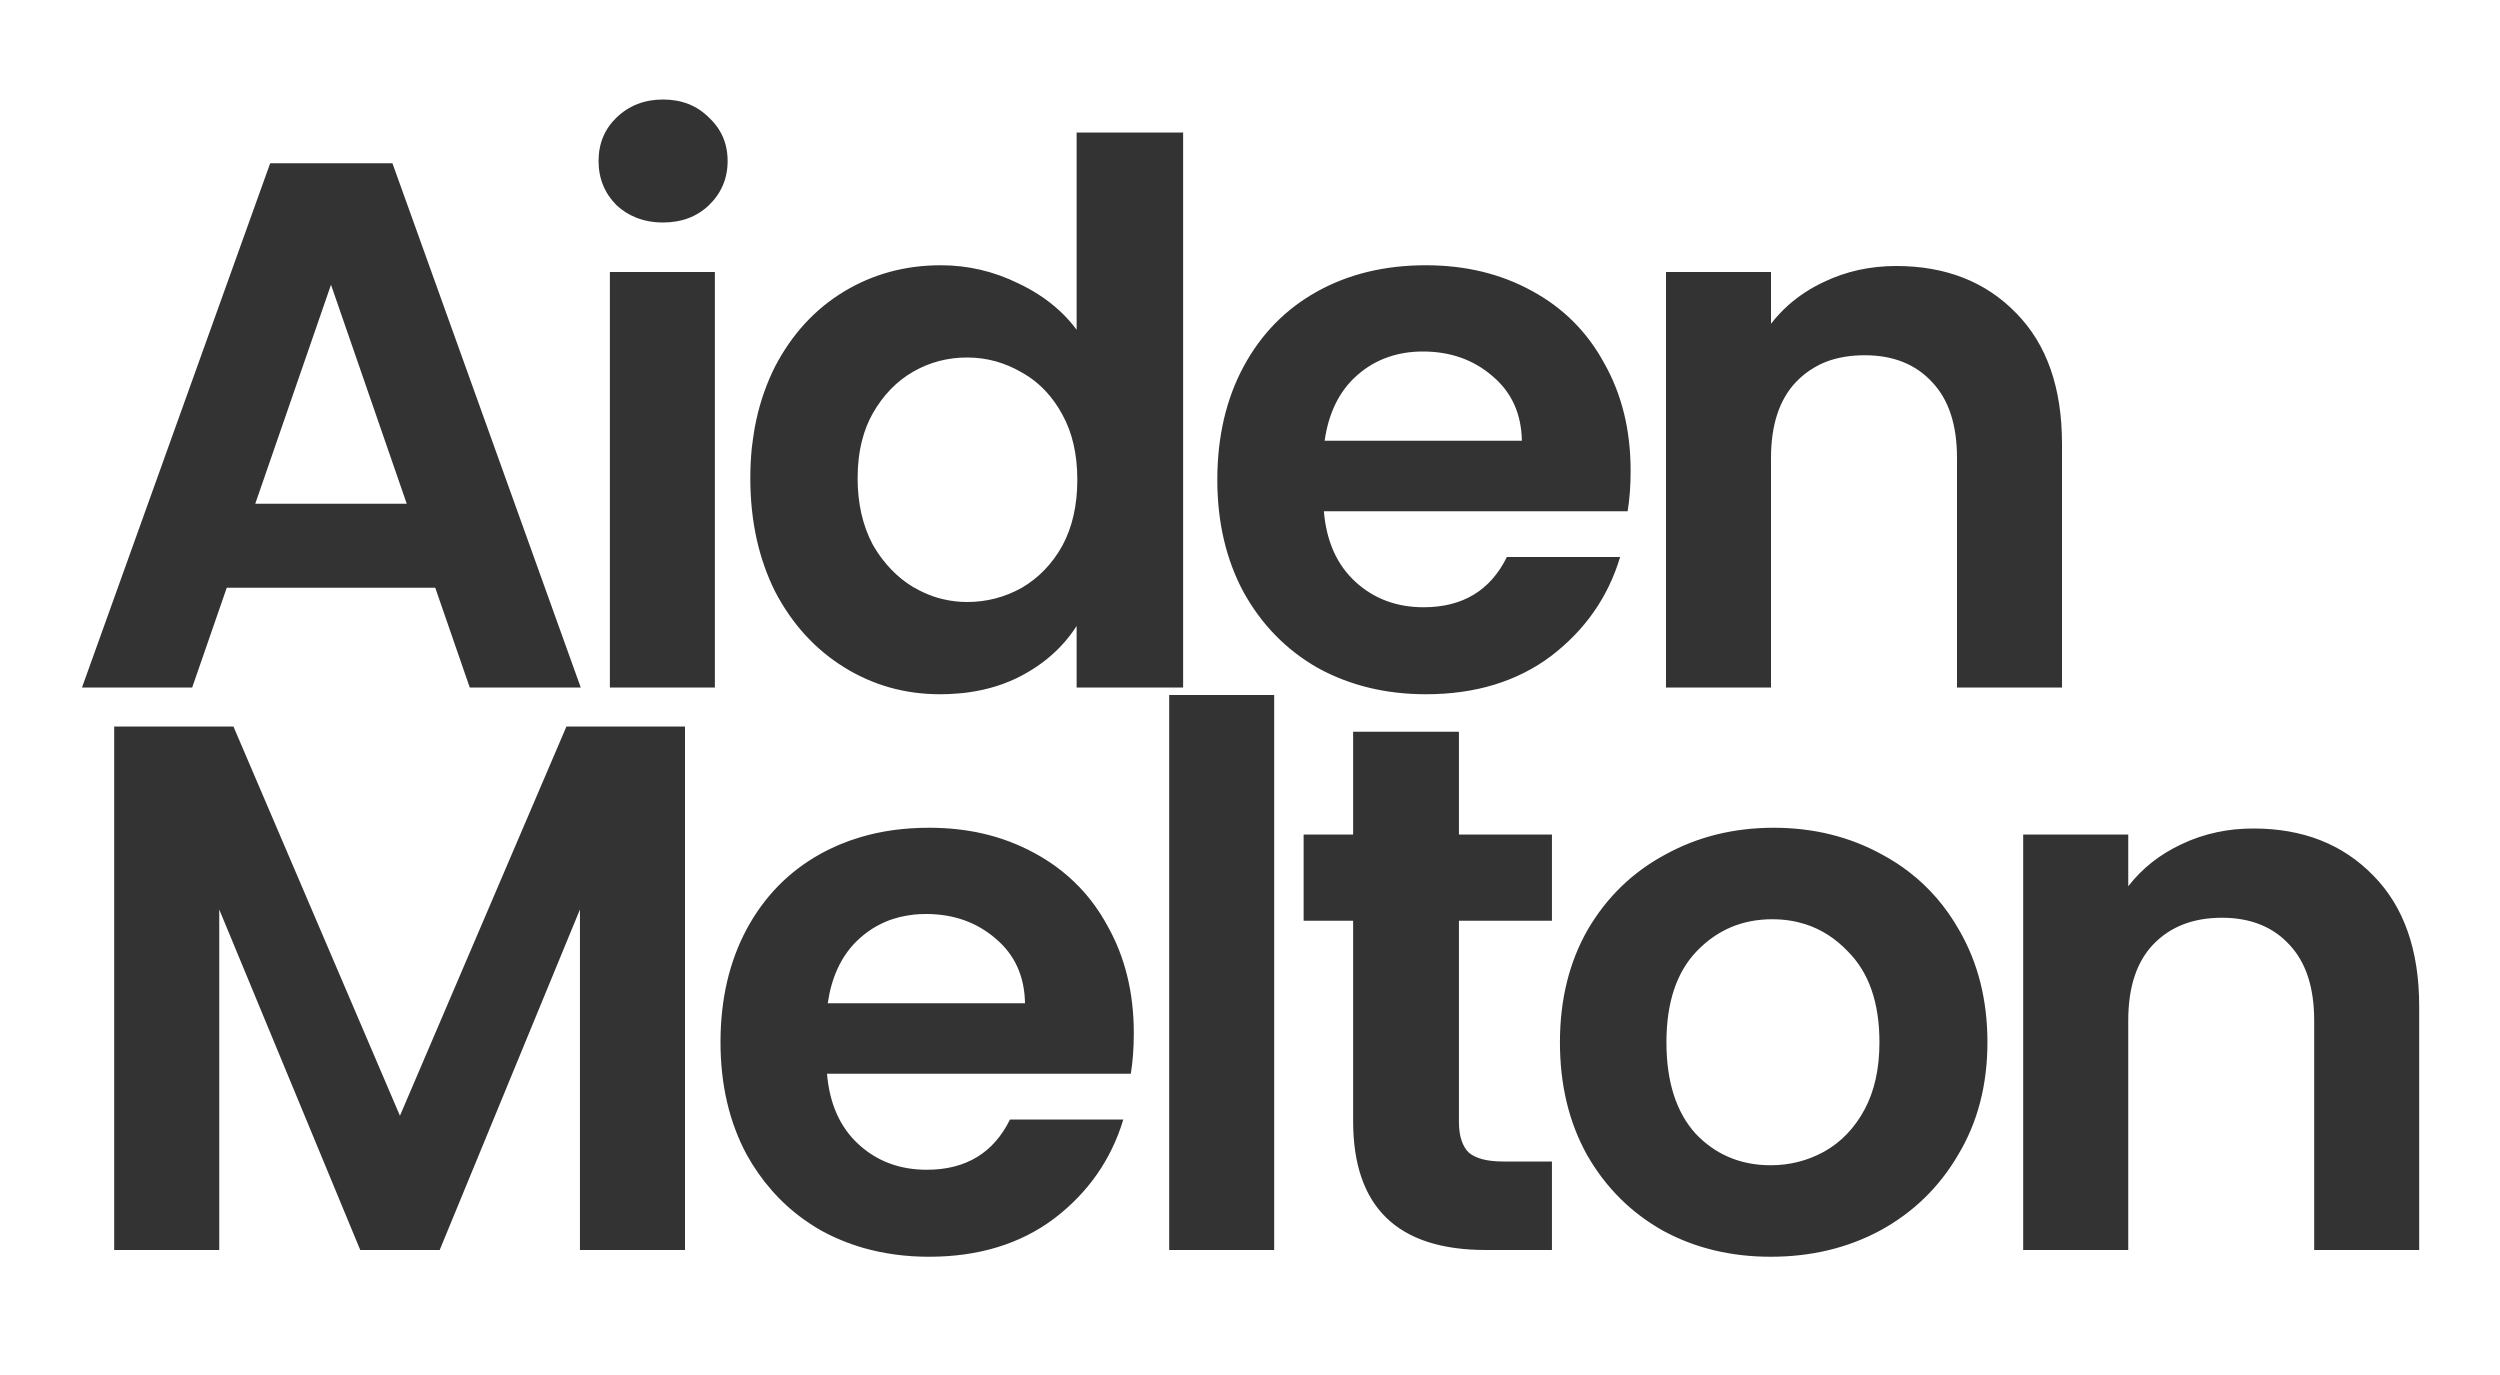 <svg width="40" height="22" viewBox="0 0 40 22" fill="none" xmlns="http://www.w3.org/2000/svg">
<rect x="0" y="0" width="40" height="22" fill="#333333" stroke="none"/>
<path fill-rule="evenodd" clip-rule="evenodd" d="M40 0H0V22H40V0ZM10.173 3.48C10.06 3.434 9.957 3.369 9.865 3.284C9.674 3.092 9.577 2.856 9.577 2.576C9.577 2.296 9.674 2.064 9.865 1.88C10.065 1.688 10.313 1.592 10.609 1.592C10.905 1.592 11.149 1.688 11.342 1.88C11.412 1.945 11.47 2.016 11.516 2.093C11.6 2.234 11.642 2.395 11.642 2.576C11.642 2.856 11.541 3.092 11.342 3.284C11.149 3.468 10.905 3.56 10.609 3.56C10.45 3.56 10.305 3.533 10.173 3.48ZM11.438 4.352V11H9.758V4.352H11.438ZM6.964 9.404H3.628L3.075 11H1.312L4.323 2.612H6.279L9.292 11H7.516L6.964 9.404ZM6.508 8.06L5.296 4.556L4.084 8.06H6.508ZM12.401 5.864C12.27 6.125 12.17 6.405 12.104 6.704C12.083 6.796 12.066 6.889 12.053 6.985C12.044 7.044 12.036 7.104 12.029 7.164C12.013 7.322 12.005 7.484 12.005 7.652C12.005 7.995 12.039 8.319 12.106 8.623C12.172 8.922 12.271 9.202 12.401 9.464C12.673 9.984 13.041 10.388 13.505 10.676C13.969 10.964 14.481 11.108 15.041 11.108C15.139 11.108 15.233 11.104 15.326 11.096L15.421 11.087L15.486 11.079C15.803 11.036 16.091 10.946 16.35 10.808C16.586 10.682 16.789 10.531 16.959 10.354C17.017 10.295 17.07 10.232 17.12 10.167C17.157 10.118 17.192 10.068 17.226 10.016V11H18.93V2.12H17.226V5.276C17.145 5.167 17.054 5.065 16.953 4.972C16.849 4.876 16.735 4.788 16.611 4.709C16.511 4.645 16.403 4.585 16.289 4.532C15.898 4.34 15.485 4.244 15.053 4.244C14.485 4.244 13.969 4.384 13.505 4.664C13.041 4.944 12.673 5.344 12.401 5.864ZM16.997 6.632C17.157 6.92 17.237 7.268 17.237 7.676C17.237 8.084 17.157 8.436 16.997 8.732C16.837 9.02 16.621 9.244 16.35 9.404C16.077 9.556 15.785 9.632 15.474 9.632C15.339 9.632 15.208 9.616 15.08 9.585C14.984 9.562 14.891 9.53 14.799 9.489C14.735 9.461 14.672 9.428 14.609 9.392C14.482 9.315 14.367 9.223 14.263 9.115C14.214 9.064 14.168 9.011 14.124 8.954C14.065 8.878 14.011 8.796 13.961 8.708C13.801 8.404 13.722 8.052 13.722 7.652C13.722 7.434 13.745 7.232 13.793 7.047C13.832 6.893 13.888 6.75 13.961 6.62C14.129 6.324 14.345 6.1 14.609 5.948C14.873 5.796 15.161 5.72 15.474 5.72C15.785 5.72 16.077 5.8 16.35 5.96C16.497 6.042 16.628 6.146 16.742 6.271C16.839 6.376 16.924 6.497 16.997 6.632ZM26.09 7.532C26.09 7.772 26.074 7.988 26.042 8.18H21.182C21.222 8.66 21.39 9.036 21.686 9.308C21.982 9.58 22.346 9.716 22.778 9.716C23.402 9.716 23.846 9.448 24.11 8.912H25.922C25.73 9.552 25.362 10.08 24.818 10.496C24.274 10.904 23.606 11.108 22.814 11.108C22.174 11.108 21.598 10.968 21.086 10.688C20.582 10.4 20.186 9.996 19.898 9.476C19.618 8.956 19.477 8.356 19.477 7.676C19.477 6.988 19.618 6.384 19.898 5.864C20.178 5.344 20.57 4.944 21.074 4.664C21.578 4.384 22.158 4.244 22.814 4.244C23.446 4.244 24.01 4.38 24.506 4.652C25.01 4.924 25.398 5.312 25.67 5.816C25.95 6.312 26.09 6.884 26.09 7.532ZM24.35 7.052C24.342 6.62 24.186 6.276 23.882 6.02C23.578 5.756 23.206 5.624 22.766 5.624C22.572 5.624 22.393 5.652 22.227 5.708C22.036 5.771 21.864 5.871 21.71 6.008C21.43 6.256 21.258 6.604 21.194 7.052H24.35ZM32.261 5.012C31.773 4.508 31.132 4.256 30.34 4.256C29.924 4.256 29.54 4.34 29.189 4.508C28.975 4.607 28.783 4.732 28.615 4.881L28.532 4.959L28.463 5.031C28.418 5.079 28.376 5.128 28.336 5.18V4.352H26.656V11H28.336V7.328C28.336 6.8 28.469 6.396 28.732 6.116C28.824 6.019 28.927 5.938 29.04 5.874L29.108 5.837C29.146 5.818 29.186 5.801 29.227 5.785C29.408 5.717 29.61 5.684 29.836 5.684C30.292 5.684 30.652 5.828 30.916 6.116C31.181 6.396 31.312 6.8 31.312 7.328V11H32.992V7.1C32.992 6.204 32.748 5.508 32.261 5.012ZM10.96 11.624V20H9.279V14.552L7.035 20H5.764L3.508 14.552V20H1.827V11.624H3.735L6.399 17.852L9.063 11.624H10.96ZM18.093 17.18C18.124 16.988 18.141 16.772 18.141 16.532C18.141 15.884 18.001 15.312 17.721 14.816C17.597 14.586 17.448 14.38 17.275 14.198C17.16 14.077 17.034 13.967 16.898 13.867C16.791 13.789 16.677 13.717 16.557 13.652C16.297 13.51 16.019 13.404 15.722 13.336C15.451 13.274 15.165 13.244 14.864 13.244C14.469 13.244 14.102 13.294 13.763 13.396C13.538 13.463 13.325 13.552 13.124 13.664C12.62 13.944 12.229 14.344 11.948 14.864C11.669 15.384 11.528 15.988 11.528 16.676C11.528 17.356 11.669 17.956 11.948 18.476C12.182 18.896 12.486 19.242 12.861 19.511L12.95 19.572C13.011 19.613 13.073 19.651 13.137 19.688C13.352 19.806 13.58 19.899 13.819 19.968C14.146 20.061 14.495 20.108 14.864 20.108C15.656 20.108 16.324 19.904 16.868 19.496C17.412 19.08 17.78 18.552 17.973 17.912H16.16C15.896 18.448 15.452 18.716 14.828 18.716C14.396 18.716 14.032 18.58 13.736 18.308C13.44 18.036 13.273 17.66 13.232 17.18H18.093ZM15.933 15.02C16.236 15.276 16.393 15.62 16.4 16.052H13.244C13.273 15.85 13.324 15.668 13.398 15.506C13.486 15.31 13.607 15.144 13.761 15.008C13.801 14.972 13.842 14.939 13.885 14.908C13.975 14.843 14.07 14.79 14.172 14.747L14.239 14.72L14.301 14.7C14.331 14.69 14.362 14.681 14.395 14.673C14.431 14.665 14.467 14.657 14.504 14.651C14.541 14.644 14.579 14.639 14.617 14.634C14.682 14.627 14.748 14.624 14.816 14.624C15.257 14.624 15.629 14.756 15.933 15.02ZM20.387 11.12V20H18.707V11.12H20.387ZM23.343 17.948V14.732H24.831V13.352H23.343V11.708H21.65V13.352H20.858V14.732H21.65V17.936C21.65 19.312 22.358 20 23.774 20H24.831V18.584H24.051C23.795 18.584 23.61 18.536 23.499 18.44C23.395 18.336 23.343 18.172 23.343 17.948ZM28.331 20.108C27.691 20.108 27.115 19.968 26.602 19.688C26.35 19.545 26.123 19.375 25.923 19.175C25.718 18.972 25.54 18.738 25.391 18.476C25.102 17.956 24.959 17.356 24.959 16.676C24.959 15.996 25.106 15.396 25.403 14.876C25.707 14.356 26.119 13.956 26.639 13.676C27.159 13.388 27.739 13.244 28.379 13.244C29.019 13.244 29.599 13.388 30.119 13.676C30.27 13.757 30.411 13.848 30.543 13.95C30.866 14.198 31.133 14.507 31.343 14.876C31.646 15.396 31.799 15.996 31.799 16.676C31.799 17.356 31.643 17.956 31.331 18.476C31.027 18.996 30.611 19.4 30.083 19.688C29.562 19.968 28.979 20.108 28.331 20.108ZM28.331 18.644C28.635 18.644 28.919 18.572 29.183 18.428C29.455 18.276 29.671 18.052 29.831 17.756C29.991 17.46 30.071 17.1 30.071 16.676C30.071 16.044 29.903 15.56 29.567 15.224C29.368 15.015 29.141 14.869 28.885 14.787C28.805 14.762 28.723 14.742 28.638 14.729C28.547 14.715 28.452 14.708 28.355 14.708C27.875 14.708 27.471 14.88 27.143 15.224C26.823 15.56 26.663 16.044 26.663 16.676C26.663 17.308 26.819 17.796 27.131 18.14C27.283 18.3 27.454 18.422 27.644 18.506C27.851 18.598 28.08 18.644 28.331 18.644ZM37.976 14.012C37.487 13.508 36.848 13.256 36.056 13.256C35.853 13.256 35.659 13.275 35.473 13.315C35.274 13.357 35.084 13.421 34.903 13.508C34.56 13.668 34.275 13.892 34.052 14.18V13.352H32.371V20H34.052V16.328C34.052 16.058 34.086 15.82 34.155 15.615C34.221 15.419 34.318 15.252 34.447 15.116C34.72 14.828 35.087 14.684 35.552 14.684C36.007 14.684 36.367 14.828 36.631 15.116C36.895 15.396 37.027 15.8 37.027 16.328V20H38.707V16.1C38.707 15.204 38.463 14.508 37.976 14.012Z" fill="white"/>
</svg>
